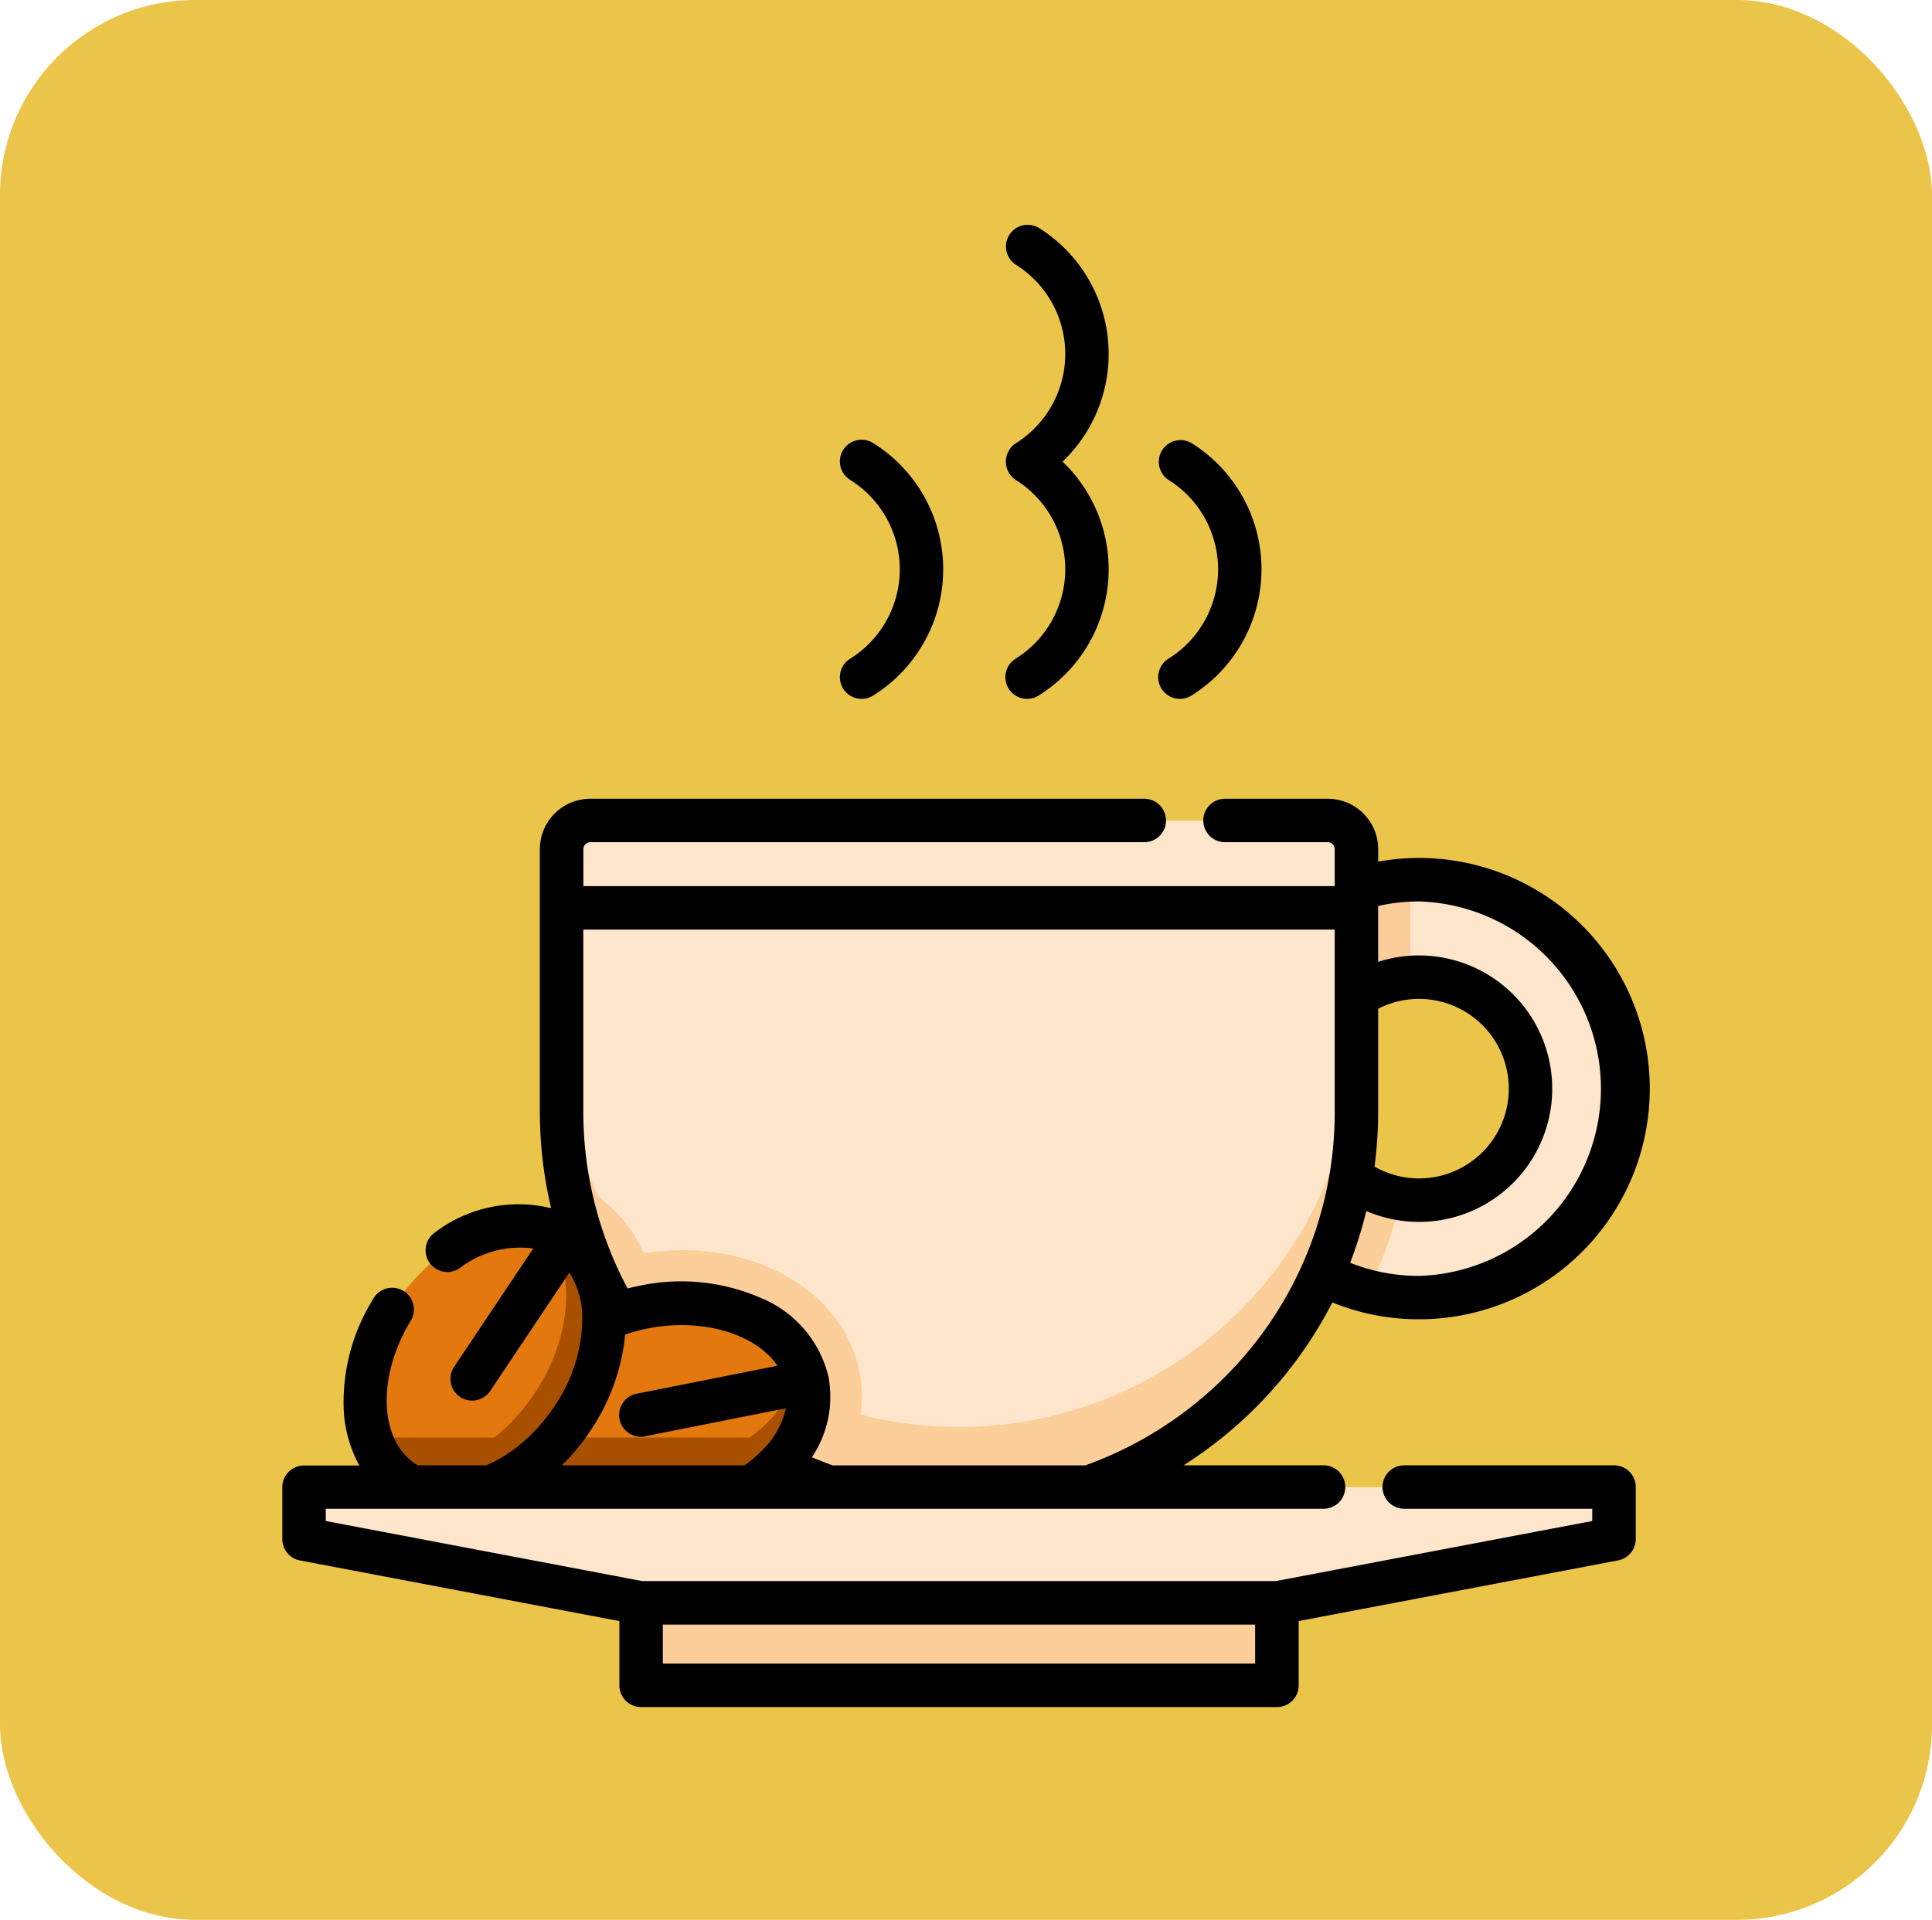 <svg xmlns="http://www.w3.org/2000/svg" width="99" height="98.397" viewBox="0 0 99 98.397">
  <g id="Grupo_1101609" data-name="Grupo 1101609" transform="translate(-200.467 -529)">
    <rect id="Rectángulo_402249" data-name="Rectángulo 402249" width="99" height="98.397" rx="10" transform="translate(200.467 529)" fill="#ebc54a"/>
    <g id="Grupo_1101608" data-name="Grupo 1101608" transform="translate(195.014 540.511)">
      <path id="Trazado_874629" data-name="Trazado 874629" d="M350.958,226.276q-.223,0-.441.011a10.669,10.669,0,1,0,.441-.011Zm0,16.424a5.645,5.645,0,0,1-.934-.076,5.715,5.715,0,0,1,.492-11.336q.218-.016.441-.016a5.714,5.714,0,0,1,0,11.429Z" transform="translate(-272.793 -192.697)" fill="#fee6cc"/>
      <path id="Trazado_874630" data-name="Trazado 874630" d="M345.244,237.049a5.714,5.714,0,0,0,4.781,5.638,20.112,20.112,0,0,1-1.706,4.743,10.709,10.709,0,0,1,2.2-21.079v5A5.715,5.715,0,0,0,345.244,237.049Z" transform="translate(-272.793 -192.76)" fill="#fcce99"/>
      <path id="Trazado_874631" data-name="Trazado 874631" d="M157.07,207.318V220.54a20.366,20.366,0,1,1-40.731.221V207.318a1.47,1.47,0,0,1,1.47-1.47H155.6A1.47,1.47,0,0,1,157.07,207.318Z" transform="translate(-82.111 -175.301)" fill="#fee6cc"/>
      <g id="Grupo_1101605" data-name="Grupo 1101605" transform="translate(34.228 41.262)">
        <path id="Trazado_874632" data-name="Trazado 874632" d="M132.653,344.621a8.55,8.55,0,0,1-.832,1.288A20.387,20.387,0,0,1,118.409,330.2a6.689,6.689,0,0,1,1.426.721,6.892,6.892,0,0,1,2.472,3,12.879,12.879,0,0,1,1.985-.158c4.615,0,8.348,2.561,9.077,6.227A6.993,6.993,0,0,1,132.653,344.621Z" transform="translate(-118.102 -322.457)" fill="#fcce99"/>
        <path id="Trazado_874633" data-name="Trazado 874633" d="M157.071,278.052v4.2a20.365,20.365,0,0,1-40.731,0v-4.2a20.365,20.365,0,0,0,40.731,0Z" transform="translate(-116.34 -278.052)" fill="#fcce99"/>
        <rect id="Rectángulo_402250" data-name="Rectángulo 402250" width="32.578" height="5.357" transform="translate(4.076 28.247)" fill="#fcce99"/>
      </g>
      <path id="Trazado_874634" data-name="Trazado 874634" d="M115.963,379.44a8.348,8.348,0,0,1-5.838,3.907c-4.06.807-7.821-.908-8.4-3.833-.005-.025-.009-.049-.013-.074-.521-2.9,2.287-5.88,6.31-6.679,4.06-.807,7.821.908,8.4,3.833A4.283,4.283,0,0,1,115.963,379.44Z" transform="translate(-69.599 -317.275)" fill="#e2780e"/>
      <g id="Grupo_1101606" data-name="Grupo 1101606" transform="translate(32.048 58.211)">
        <path id="Trazado_874635" data-name="Trazado 874635" d="M116.32,418.911a8.348,8.348,0,0,1-5.838,3.907c-4.06.807-7.821-.908-8.4-3.833-.006-.025-.009-.049-.013-.074H116.32Z" transform="translate(-102.005 -414.957)" fill="#a85000"/>
        <path id="Trazado_874636" data-name="Trazado 874636" d="M110.126,400.124c-4.058.807-7.82-.909-8.4-3.832a3.914,3.914,0,0,1-.054-1.176c1.2,2.231,4.488,3.423,8,2.725s6.1-3.059,6.351-5.577a3.914,3.914,0,0,1,.4,1.108C117,396.294,114.185,399.318,110.126,400.124Z" transform="translate(-101.65 -392.263)" fill="#a85000"/>
      </g>
      <path id="Trazado_874637" data-name="Trazado 874637" d="M59.111,355.608a10.608,10.608,0,0,1-.717.952c-2.327,2.743-5.7,3.774-7.932,2.28a4.276,4.276,0,0,1-1.671-2.28,8.323,8.323,0,0,1,1.348-6.948c2.3-3.442,6.172-4.888,8.65-3.231S61.411,352.168,59.111,355.608Z" transform="translate(-24.341 -294.395)" fill="#e2780e"/>
      <g id="Grupo_1101607" data-name="Grupo 1101607" transform="translate(24.449 51.486)">
        <path id="Trazado_874638" data-name="Trazado 874638" d="M60.041,418.912c-2.327,2.743-5.7,3.774-7.932,2.28a4.276,4.276,0,0,1-1.671-2.28Z" transform="translate(-50.438 -408.232)" fill="#a85000"/>
        <path id="Trazado_874639" data-name="Trazado 874639" d="M65.353,356.674c-2.3,3.44-6.172,4.887-8.65,3.231a3.917,3.917,0,0,1-.87-.793c2.423.732,5.594-.753,7.584-3.731s2.15-6.476.547-8.435a3.913,3.913,0,0,1,1.066.5C67.508,349.1,67.653,353.234,65.353,356.674Z" transform="translate(-55.032 -346.946)" fill="#a85000"/>
      </g>
      <path id="Trazado_874640" data-name="Trazado 874640" d="M27.415,436.056v2.661l17.214,3.269h32.7l17.214-3.269v-2.661Z" transform="translate(-6.383 -371.347)" fill="#fee6cc"/>
      <path id="Trazado_874641" data-name="Trazado 874641" d="M88.156,232.5H77.409a1.113,1.113,0,0,0,0,2.226h9.634v.628l-16.206,3.078H38.352l-16.206-3.078v-.628h51.13a1.113,1.113,0,1,0,0-2.226H66.1a21.541,21.541,0,0,0,7.626-8.349,11.7,11.7,0,0,0,4.443.864,11.822,11.822,0,1,0-2.094-23.457v-.637a2.586,2.586,0,0,0-2.583-2.584H68.225a1.113,1.113,0,1,0,0,2.226h5.264a.358.358,0,0,1,.357.358v1.892h-38.5v-1.892a.358.358,0,0,1,.358-.358H64.09a1.113,1.113,0,0,0,0-2.226H35.7a2.587,2.587,0,0,0-2.584,2.584v13.442a21.536,21.536,0,0,0,.579,4.959,7.066,7.066,0,0,0-5.94,1.232,1.113,1.113,0,1,0,1.257,1.837,5.093,5.093,0,0,1,3.765-1.005l-4.054,6.065a1.113,1.113,0,1,0,1.851,1.237l4.055-6.067a4.336,4.336,0,0,1,.662,2.393h0s0,0,0,.006a8.082,8.082,0,0,1-1.446,4.478,8.747,8.747,0,0,1-1.9,2.063,7.014,7.014,0,0,1-1.568.937H26.858c-.04-.024-.08-.048-.12-.075-1.853-1.238-1.97-4.438-.267-7.287A1.113,1.113,0,1,0,24.561,224a10.008,10.008,0,0,0-1.493,5.7,6.561,6.561,0,0,0,.8,2.808H21.033a1.113,1.113,0,0,0-1.113,1.113v2.662a1.113,1.113,0,0,0,.905,1.093l16.367,3.108v3.294a1.113,1.113,0,0,0,1.113,1.113H70.882A1.113,1.113,0,0,0,72,243.775v-3.294l16.368-3.108a1.113,1.113,0,0,0,.905-1.093v-2.662A1.113,1.113,0,0,0,88.156,232.5ZM76.072,209.1a4.6,4.6,0,1,1-.184,8.091,21.805,21.805,0,0,0,.184-2.825V209.1Zm2.094-5.5a9.6,9.6,0,0,1,0,19.192,9.5,9.5,0,0,1-3.529-.673,21.228,21.228,0,0,0,.828-2.652,6.828,6.828,0,1,0,.607-12.771v-2.755s0-.008,0-.011,0-.008,0-.011v-.087A9.6,9.6,0,0,1,78.166,203.6Zm-4.32,1.442v9.324a19.133,19.133,0,0,1-5.638,13.615,19.374,19.374,0,0,1-7.143,4.522H48.125c-.359-.128-.716-.265-1.069-.415a5.558,5.558,0,0,0,.859-4.074V228a5.832,5.832,0,0,0-3.525-4.1,10.23,10.23,0,0,0-6.185-.6q-.3.059-.593.135a19.234,19.234,0,0,1-2.269-9.07v-9.324h38.5Zm-38.15,25.7a10.6,10.6,0,0,0,1.791-4.945,9.274,9.274,0,0,1,1.151-.31c2.832-.562,5.562.29,6.651,1.911l-7.153,1.422A1.113,1.113,0,1,0,38.569,231l7.157-1.423a4.319,4.319,0,0,1-1.2,2.14l-.005.005a6.7,6.7,0,0,1-.917.779H34.243A11.246,11.246,0,0,0,35.7,230.741Zm34.074,11.921H39.418v-2H69.769Z" transform="translate(0 -168.909)"/>
      <path id="Trazado_874642" data-name="Trazado 874642" d="M270.208,22.243a1.113,1.113,0,1,0,1.185,1.884,7.627,7.627,0,0,0,1.21-11.978A7.627,7.627,0,0,0,271.393.171a1.113,1.113,0,0,0-1.185,1.884,5.4,5.4,0,0,1,0,9.152,1.125,1.125,0,0,0,0,1.884,5.4,5.4,0,0,1,0,9.152Z" transform="translate(-212.702 0)"/>
      <path id="Trazado_874643" data-name="Trazado 874643" d="M322.99,85.575a1.113,1.113,0,1,0,1.185,1.884,7.628,7.628,0,0,0,0-12.92,1.113,1.113,0,0,0-1.185,1.884,5.4,5.4,0,0,1,0,9.152Z" transform="translate(-257.652 -63.332)"/>
      <path id="Trazado_874644" data-name="Trazado 874644" d="M213.1,85.574a1.113,1.113,0,1,0,1.185,1.884,7.627,7.627,0,0,0,0-12.92,1.113,1.113,0,1,0-1.185,1.884,5.4,5.4,0,0,1,0,9.152Z" transform="translate(-164.073 -63.331)"/>
    </g>
  </g>
</svg>
